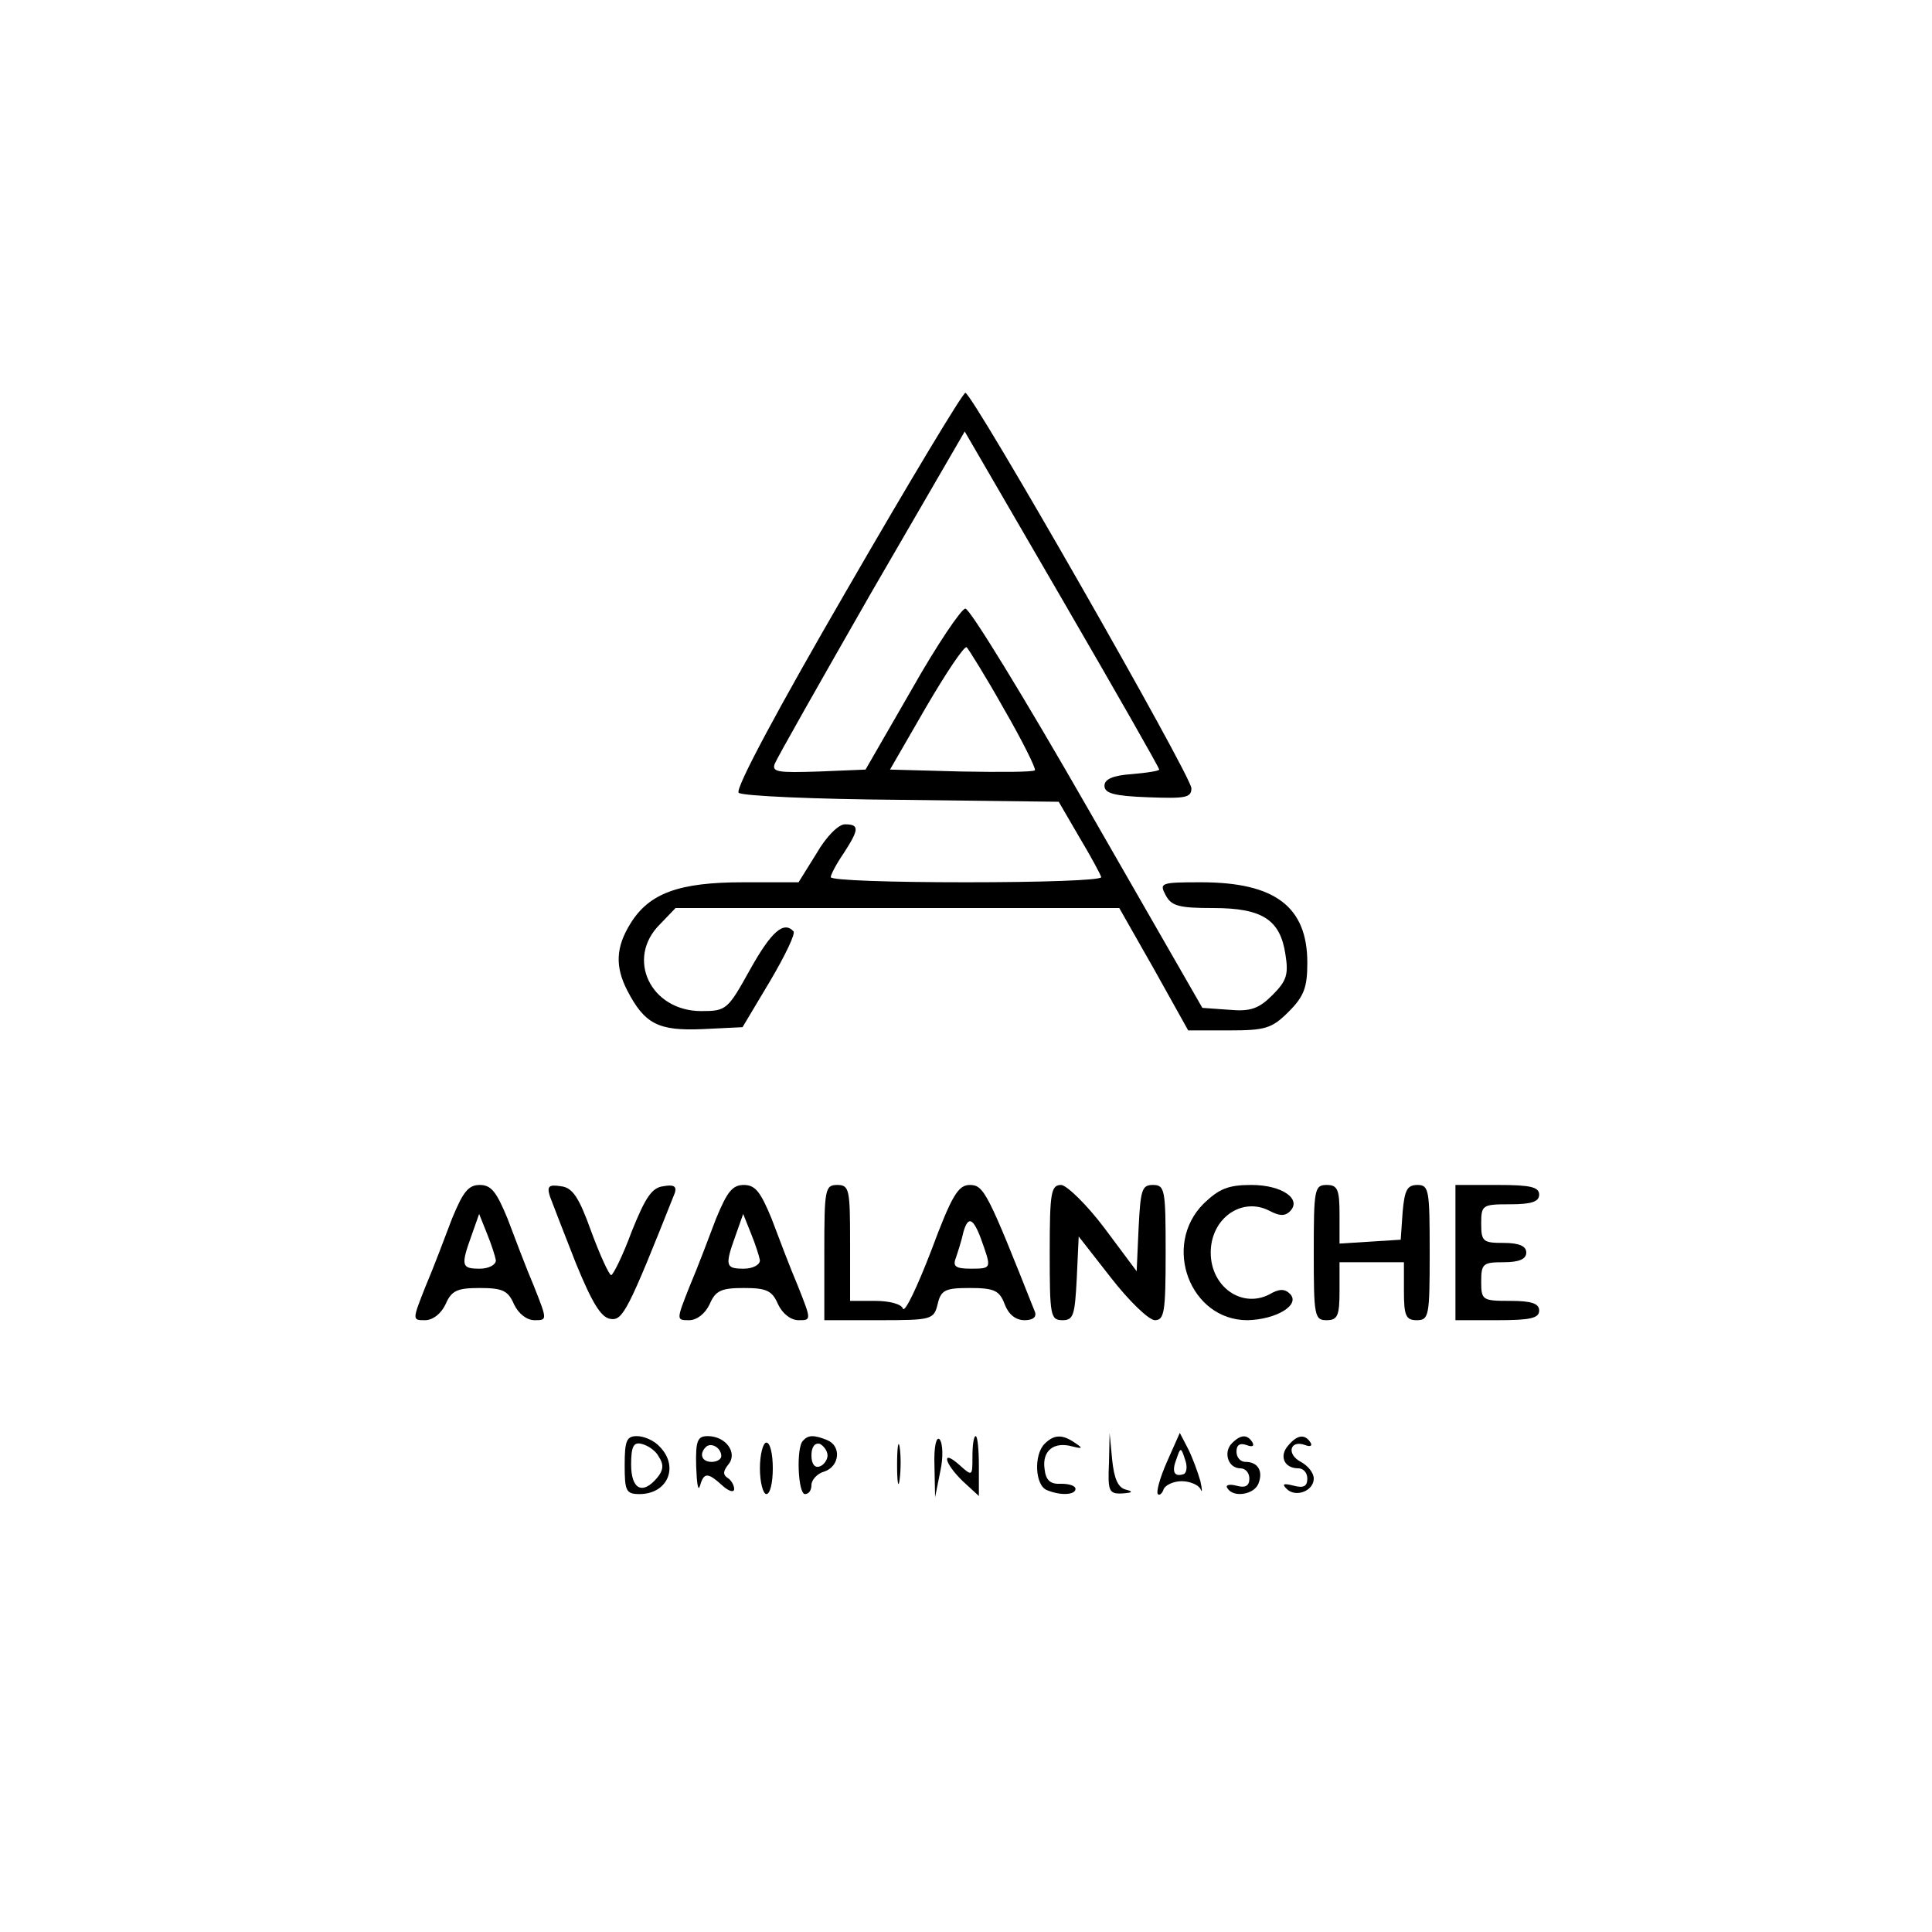 <?xml version="1.0" standalone="no"?>
<!DOCTYPE svg PUBLIC "-//W3C//DTD SVG 20010904//EN"
 "http://www.w3.org/TR/2001/REC-SVG-20010904/DTD/svg10.dtd">
<svg version="1.0" xmlns="http://www.w3.org/2000/svg"
 width="300pt" height="300pt" viewBox="0 0 300 300"
 preserveAspectRatio="xMidYMid meet">

<g transform="translate(0,300) scale(0.1,-0.1)"
fill="#000000" stroke="none">
<path d="M1315 2084 c-105 -181 -174 -309 -168 -315 5 -5 118 -10 253 -11
l244 -3 32 -55 c18 -30 33 -58 34 -62 0 -5 -94 -8 -210 -8 -115 0 -210 3 -210
8 0 4 9 21 20 37 24 37 25 45 2 45 -10 0 -29 -19 -44 -45 l-28 -45 -86 0
c-100 0 -146 -17 -175 -64 -23 -37 -24 -67 -5 -104 27 -52 48 -63 117 -60 l62
3 43 72 c23 39 40 74 36 77 -15 16 -34 0 -67 -59 -35 -63 -37 -65 -76 -65 -79
0 -118 82 -64 135 l24 25 345 0 344 0 54 -95 53 -95 63 0 c57 0 67 3 93 29 24
24 29 38 29 76 0 87 -50 125 -165 125 -63 0 -65 -1 -55 -20 9 -17 21 -20 74
-20 76 0 104 -18 112 -72 5 -31 2 -41 -20 -63 -21 -21 -34 -26 -67 -23 l-42 3
-178 310 c-98 171 -183 310 -190 310 -6 0 -44 -56 -83 -125 l-72 -125 -73 -3
c-62 -2 -73 -1 -68 12 3 8 71 128 150 266 l145 250 151 -260 c83 -143 151
-262 151 -265 0 -2 -19 -5 -42 -7 -30 -2 -43 -8 -43 -18 0 -12 15 -16 68 -18
57 -2 67 -1 67 14 0 19 -340 614 -351 614 -4 0 -87 -138 -184 -306z m244 -185
c29 -50 50 -93 48 -95 -2 -3 -54 -3 -114 -2 l-111 3 56 97 c31 53 59 95 63 93
3 -3 30 -46 58 -96z"/>
<path d="M702 1108 c-11 -29 -29 -77 -41 -105 -21 -53 -21 -53 -1 -53 12 0 25
10 32 25 9 21 18 25 53 25 35 0 44 -4 53 -25 7 -15 20 -25 32 -25 20 0 20 0
-1 53 -12 28 -30 76 -41 105 -17 41 -25 52 -43 52 -18 0 -26 -11 -43 -52z m68
-65 c0 -7 -11 -13 -25 -13 -28 0 -30 4 -13 51 l12 34 12 -30 c7 -17 13 -36 14
-42z"/>
<path d="M854 1142 c4 -11 22 -57 40 -103 25 -61 39 -85 54 -87 19 -3 27 12
100 196 3 10 -2 13 -18 10 -18 -2 -28 -18 -49 -70 -14 -38 -29 -68 -32 -68 -3
0 -17 30 -31 68 -19 53 -29 68 -47 70 -19 3 -22 0 -17 -16z"/>
<path d="M1112 1108 c-11 -29 -29 -77 -41 -105 -21 -53 -21 -53 -1 -53 12 0
25 10 32 25 9 21 18 25 53 25 35 0 44 -4 53 -25 7 -15 20 -25 32 -25 20 0 20
0 -1 53 -12 28 -30 76 -41 105 -17 41 -25 52 -43 52 -18 0 -26 -11 -43 -52z
m68 -65 c0 -7 -11 -13 -25 -13 -28 0 -30 4 -13 51 l12 34 12 -30 c7 -17 13
-36 14 -42z"/>
<path d="M1280 1055 l0 -105 85 0 c82 0 85 1 91 25 5 22 12 25 50 25 38 0 46
-4 54 -25 6 -16 17 -25 31 -25 13 0 19 5 16 13 -73 184 -79 197 -101 197 -18
0 -28 -16 -60 -102 -22 -57 -41 -97 -44 -90 -2 7 -21 12 -43 12 l-39 0 0 90
c0 83 -1 90 -20 90 -19 0 -20 -7 -20 -105z m248 8 c11 -32 10 -33 -20 -33 -23
0 -29 3 -24 16 3 9 9 27 12 41 8 28 17 21 32 -24z"/>
<path d="M1630 1055 c0 -98 1 -105 20 -105 17 0 19 8 22 65 l3 65 50 -64 c28
-36 58 -65 68 -66 15 0 17 12 17 105 0 98 -1 105 -20 105 -17 0 -19 -8 -22
-67 l-3 -67 -50 67 c-27 36 -58 66 -67 67 -16 0 -18 -11 -18 -105z"/>
<path d="M1869 1131 c-65 -65 -21 -181 68 -181 45 1 83 24 66 41 -8 8 -17 8
-32 -1 -43 -22 -91 12 -91 65 0 53 48 87 91 65 15 -8 24 -9 32 -1 19 19 -12
41 -60 41 -36 0 -50 -6 -74 -29z"/>
<path d="M2040 1055 c0 -98 1 -105 20 -105 17 0 20 7 20 45 l0 45 50 0 50 0 0
-45 c0 -38 3 -45 20 -45 19 0 20 7 20 105 0 97 -1 105 -19 105 -16 0 -20 -8
-23 -42 l-3 -43 -47 -3 -48 -3 0 45 c0 39 -3 46 -20 46 -19 0 -20 -7 -20 -105z"/>
<path d="M2260 1055 l0 -105 65 0 c51 0 65 3 65 15 0 11 -12 15 -45 15 -43 0
-45 1 -45 30 0 28 3 30 35 30 24 0 35 5 35 15 0 10 -11 15 -35 15 -32 0 -35 2
-35 30 0 29 2 30 45 30 33 0 45 4 45 15 0 12 -14 15 -65 15 l-65 0 0 -105z"/>
<path d="M970 725 c0 -40 2 -45 23 -45 44 0 62 43 31 74 -8 9 -24 16 -35 16
-16 0 -19 -7 -19 -45z m53 13 c8 -12 7 -21 -2 -32 -23 -28 -41 -19 -41 20 0
28 4 35 16 32 9 -2 22 -10 27 -20z"/>
<path d="M1081 723 c1 -27 3 -40 6 -30 6 21 12 21 35 0 10 -9 18 -11 18 -5 0
6 -5 14 -10 17 -8 5 -7 11 1 21 15 18 -4 44 -32 44 -16 0 -19 -7 -18 -47z m39
16 c0 -5 -7 -9 -15 -9 -15 0 -20 12 -9 23 8 8 24 -1 24 -14z"/>
<path d="M1247 763 c-11 -10 -8 -83 3 -83 6 0 10 6 10 14 0 8 9 18 20 21 24 8
27 40 4 49 -20 8 -29 8 -37 -1z m38 -23 c0 -7 -6 -15 -12 -17 -8 -3 -13 4 -13
17 0 13 5 20 13 18 6 -3 12 -11 12 -18z"/>
<path d="M1393 725 c0 -27 2 -38 4 -22 2 15 2 37 0 50 -2 12 -4 0 -4 -28z"/>
<path d="M1451 725 l1 -50 8 40 c5 22 4 44 -1 50 -5 5 -9 -11 -8 -40z"/>
<path d="M1510 738 c0 -30 0 -31 -20 -13 -29 26 -24 3 5 -25 l25 -23 0 46 c0
26 -2 47 -5 47 -3 0 -5 -14 -5 -32z"/>
<path d="M1622 758 c-17 -17 -15 -65 4 -72 22 -9 44 -7 44 2 0 5 -10 8 -22 8
-17 -1 -24 5 -26 23 -4 28 14 43 43 35 16 -4 17 -3 5 5 -20 14 -33 14 -48 -1z"/>
<path d="M1722 728 c-2 -44 0 -48 21 -47 16 1 17 3 5 6 -12 3 -18 17 -21 46
l-4 42 -1 -47z"/>
<path d="M1812 730 c-11 -25 -17 -47 -14 -50 2 -3 7 1 9 8 3 6 15 12 28 12 13
0 26 -6 29 -12 3 -7 3 -2 0 12 -4 14 -12 36 -19 50 l-13 25 -20 -45z m26 -19
c-15 -5 -19 4 -11 24 6 18 7 18 13 -1 4 -10 3 -21 -2 -23z"/>
<path d="M1913 759 c-14 -14 -6 -39 13 -39 8 0 14 -7 14 -16 0 -11 -6 -15 -20
-11 -11 3 -18 1 -14 -4 9 -15 41 -10 48 7 8 20 -1 34 -20 34 -8 0 -14 7 -14
16 0 10 5 14 16 10 8 -3 12 -2 9 4 -8 13 -18 13 -32 -1z"/>
<path d="M2000 755 c-14 -16 -6 -35 16 -35 8 0 14 -7 14 -16 0 -12 -6 -15 -21
-11 -16 4 -19 3 -11 -5 14 -14 42 -3 42 16 0 9 -9 20 -20 26 -23 12 -17 35 7
26 8 -3 11 -1 8 4 -9 14 -21 12 -35 -5z"/>
<path d="M1180 720 c0 -22 5 -40 10 -40 6 0 10 18 10 40 0 22 -4 40 -10 40 -5
0 -10 -18 -10 -40z"/>
</g>
</svg>
